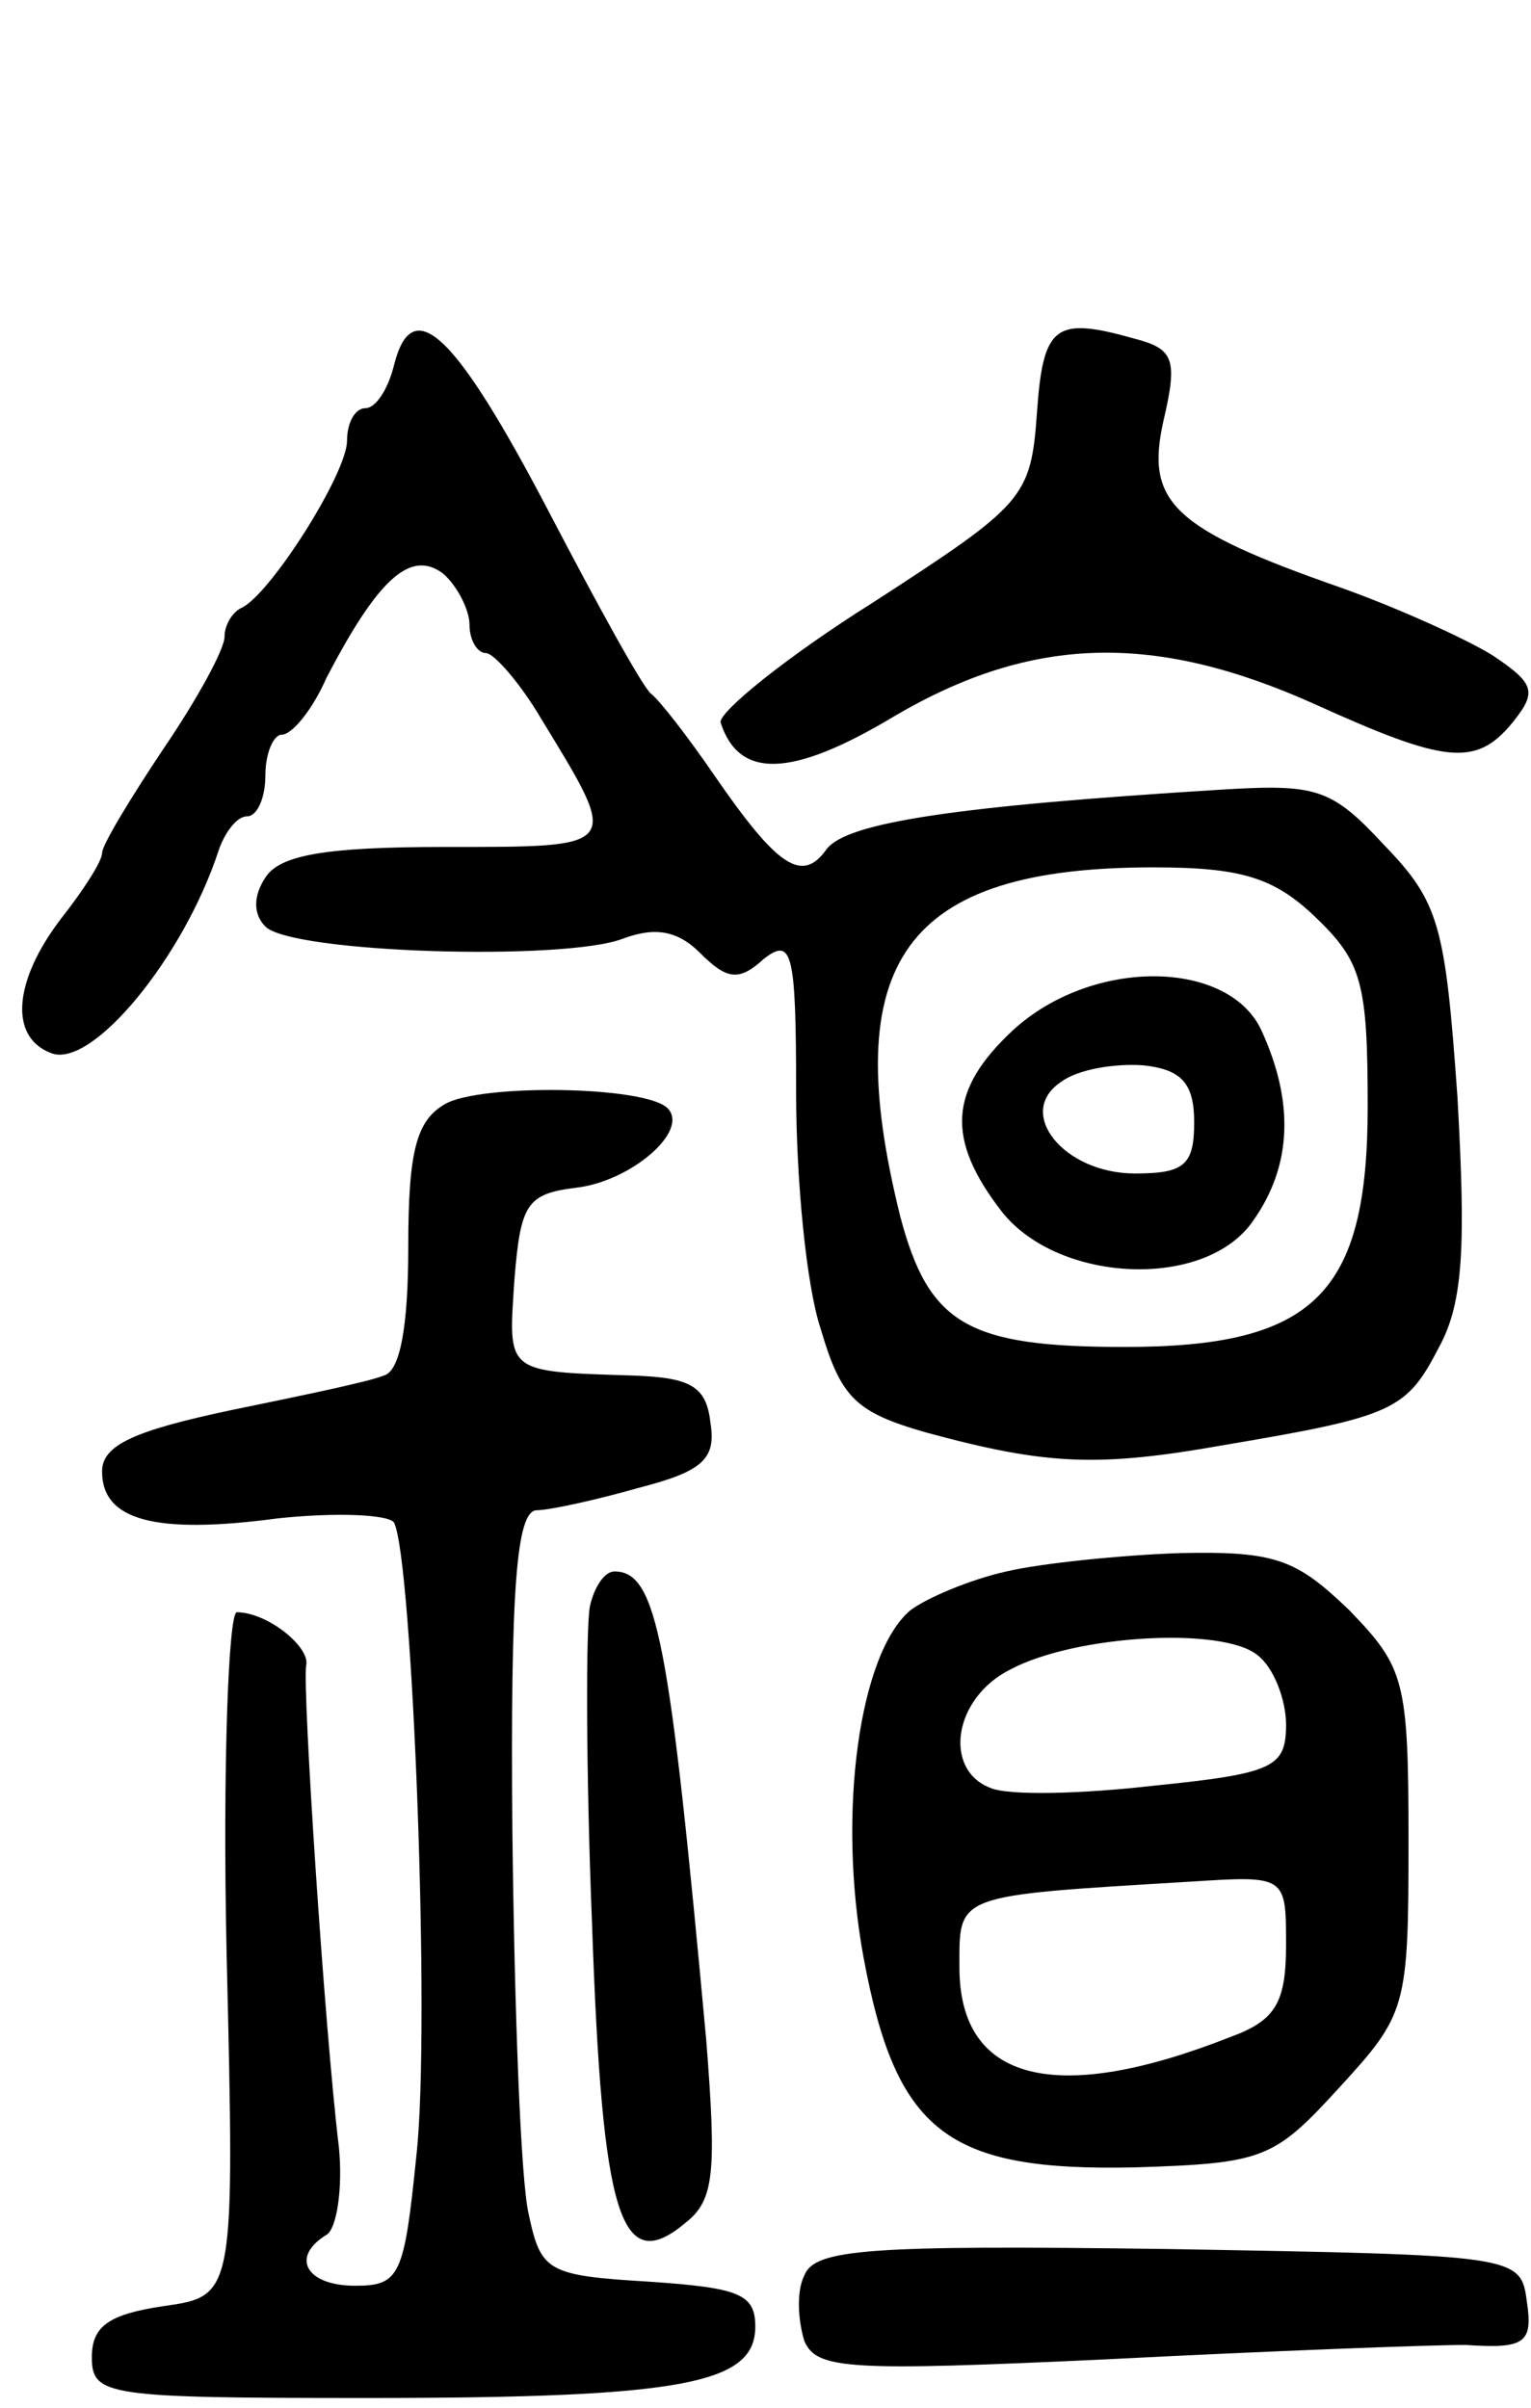 <svg version="1.0" xmlns="http://www.w3.org/2000/svg"
 width="75pt" height="118pt" viewBox="0 0 75 118"
 preserveAspectRatio="xMidYMid meet">
<g transform="translate(0,118) scale(0.1,-0.1)"
fill="#000000" stroke="none">
<path d="M193 1001 c-3 -12 -9 -21 -14 -21 -5 0 -9 -7 -9 -16 0 -16 -38 -76
-52 -82 -4 -2 -8 -8 -8 -14 0 -6 -13 -30 -30 -55 -16 -24 -30 -47 -30 -51 0
-4 -9 -18 -20 -32 -23 -30 -26 -58 -5 -66 20 -8 65 47 82 99 3 9 9 17 14 17 5
0 9 9 9 20 0 11 4 20 8 20 5 0 15 12 22 28 25 48 41 63 57 51 7 -6 13 -18 13
-25 0 -8 4 -14 8 -14 4 0 17 -15 27 -32 39 -64 40 -63 -47 -63 -59 0 -81 -4
-88 -15 -6 -9 -6 -18 0 -24 13 -13 146 -17 175 -6 16 6 27 4 38 -7 13 -13 19
-14 31 -3 14 11 16 4 16 -65 0 -43 5 -95 12 -116 10 -34 17 -41 52 -51 59 -16
84 -17 146 -6 83 14 89 17 105 48 12 22 13 50 9 122 -6 85 -9 96 -36 124 -26
28 -33 30 -81 27 -129 -8 -182 -16 -192 -29 -12 -17 -24 -9 -55 36 -13 19 -27
37 -31 40 -4 3 -26 43 -50 89 -46 88 -67 108 -76 72z m451 -270 c23 -22 26
-32 26 -93 0 -92 -26 -118 -119 -118 -77 0 -96 11 -110 64 -31 125 2 171 124
171 43 0 59 -5 79 -24z"/>
<path d="M496 675 c-31 -29 -33 -53 -5 -89 28 -35 100 -38 123 -4 19 27 20 58
4 93 -16 35 -83 36 -122 0z m89 -45 c0 -21 -5 -25 -29 -25 -35 0 -59 30 -36
45 8 6 26 9 40 8 19 -2 25 -9 25 -28z"/>
<path d="M508 978 c-3 -42 -6 -45 -80 -93 -43 -27 -76 -54 -75 -59 9 -28 35
-27 85 3 68 40 128 41 206 6 64 -29 79 -31 97 -9 12 15 11 19 -10 33 -13 8
-46 23 -74 33 -83 29 -96 42 -87 82 7 30 5 35 -14 40 -39 11 -45 7 -48 -36z"/>
<path d="M218 639 c-14 -8 -18 -23 -18 -70 0 -39 -4 -61 -12 -63 -7 -3 -41
-10 -75 -17 -47 -10 -63 -17 -63 -30 0 -24 26 -31 86 -23 28 3 54 2 57 -2 9
-17 18 -247 11 -310 -6 -59 -8 -64 -30 -64 -24 0 -32 14 -14 25 5 3 8 23 6 43
-7 58 -18 226 -16 236 2 9 -19 26 -34 26 -4 0 -7 -75 -5 -167 4 -168 4 -168
-31 -173 -27 -4 -35 -10 -35 -25 0 -19 7 -20 135 -20 155 0 190 7 190 35 0 16
-8 19 -52 22 -50 3 -53 5 -59 33 -4 17 -7 101 -8 188 -1 119 2 157 12 157 6 0
29 5 50 11 31 8 38 14 35 32 -2 18 -10 22 -38 23 -63 2 -61 1 -58 47 3 37 6
42 30 45 27 3 56 28 45 39 -11 11 -92 12 -109 2z"/>
<path d="M493 410 c-18 -4 -39 -13 -47 -19 -25 -21 -36 -99 -23 -170 16 -86
41 -105 133 -103 63 2 68 4 100 39 33 36 34 39 34 121 0 79 -2 85 -29 113 -26
25 -36 29 -83 28 -29 -1 -68 -5 -85 -9z m123 -41 c8 -6 14 -22 14 -34 0 -21
-6 -24 -65 -30 -35 -4 -71 -5 -80 -1 -23 9 -18 44 10 58 32 17 104 21 121 7z
m14 -142 c0 -28 -5 -37 -27 -45 -86 -34 -133 -22 -133 34 0 36 -3 35 113 42
47 3 47 3 47 -31z"/>
<path d="M289 393 c-2 -10 -2 -80 1 -155 5 -145 14 -174 46 -147 14 11 15 25
10 89 -18 196 -24 230 -45 230 -5 0 -10 -8 -12 -17z"/>
<path d="M394 65 c-4 -8 -3 -22 0 -32 6 -14 21 -15 149 -9 78 4 157 7 175 7
29 -2 33 1 30 21 -3 23 -4 23 -176 26 -147 2 -173 0 -178 -13z"/>
</g>
</svg>
